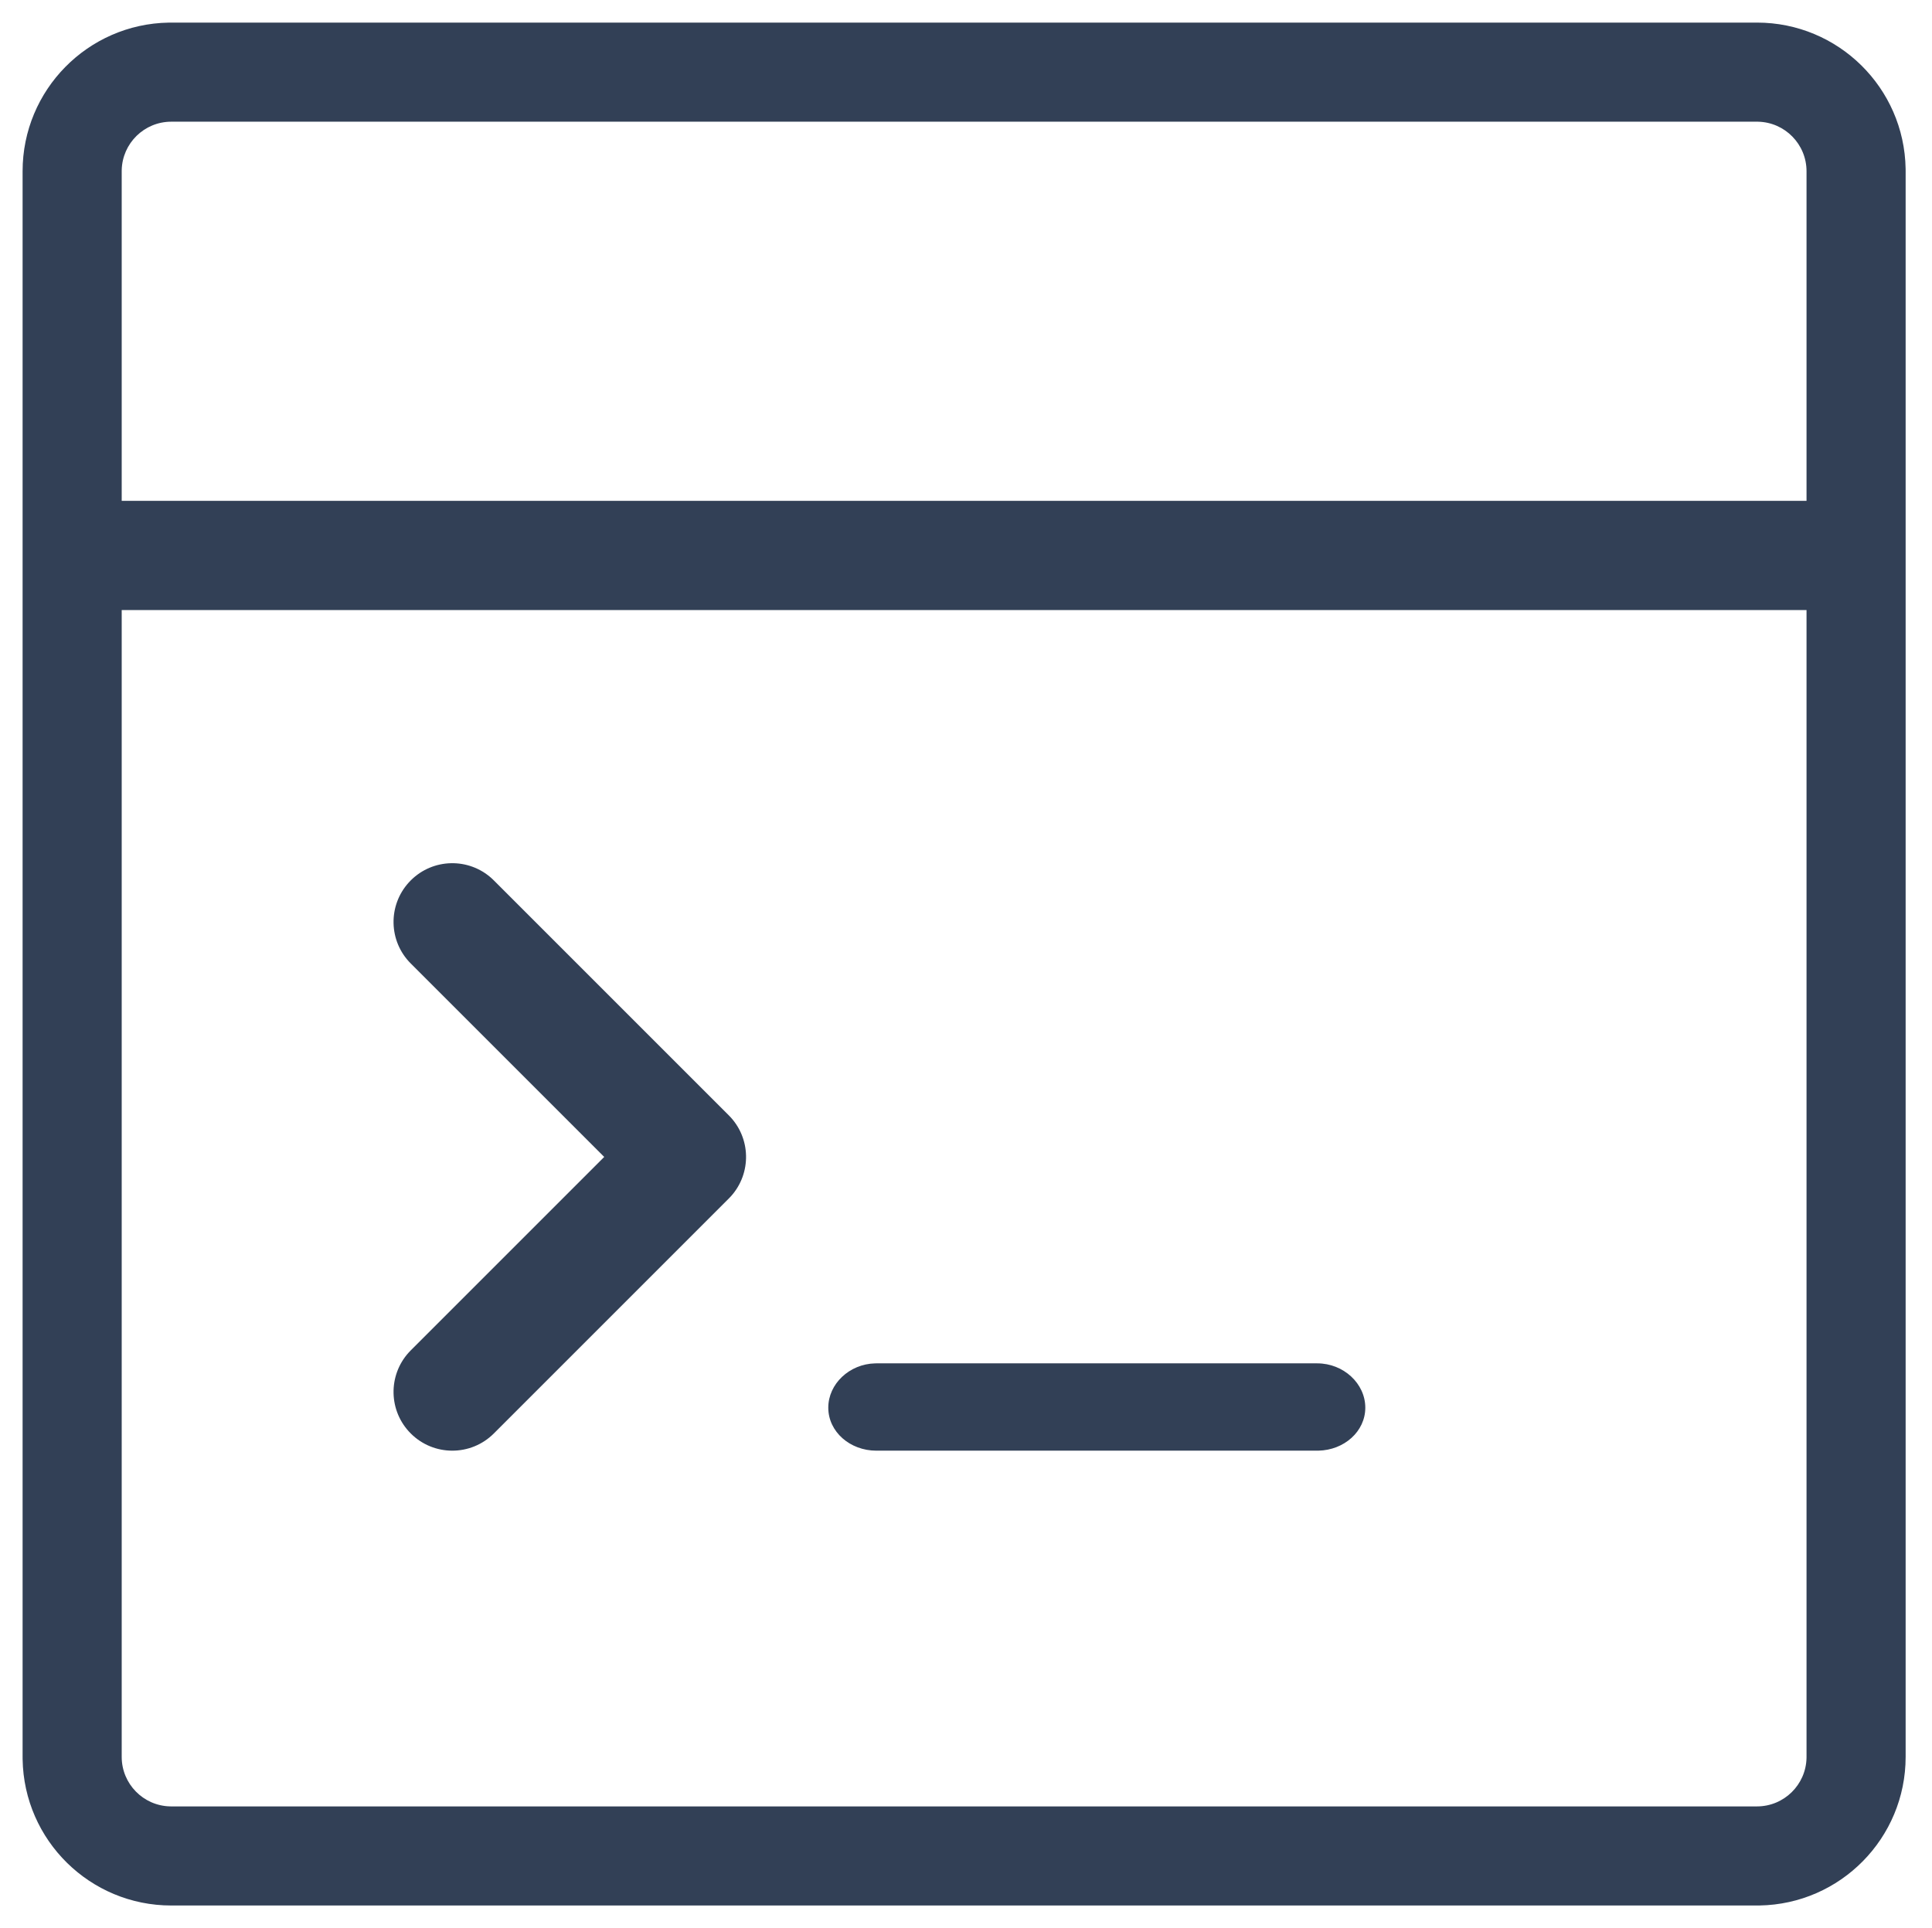 <?xml version="1.0" encoding="UTF-8"?>
<svg width="513px" height="512px" viewBox="0 0 513 512" version="1.1" xmlns="http://www.w3.org/2000/svg" xmlns:xlink="http://www.w3.org/1999/xlink">
    <!-- Generator: Sketch 61.1 (89650) - https://sketch.com -->
    <title>Command-Icon</title>
    <desc>Created with Sketch.</desc>
    <g id="Command-Icon" stroke="none" stroke-width="1" fill="none" fill-rule="evenodd" transform="translate(0, 0)">
        <path d="M466.526,6 C488.109,6 505.646,23.321 505.995,44.821 L506,45.474 L506,466.526 C506,488.109 488.679,505.646 467.179,505.995 L466.526,506 L45.474,506 C23.891,506 6.354,488.679 6.005,467.179 L6,466.526 L6,45.474 C6,23.891 23.321,6.354 44.821,6.005 L45.474,6 L466.526,6 Z M479.684,162 L32.315,162 L32.316,466.526 C32.316,473.689 38.04,479.516 45.163,479.681 L45.474,479.684 L466.526,479.684 C473.689,479.684 479.516,473.96 479.681,466.837 L479.684,466.526 L479.684,162 Z M130.565,233.252 L131.129,233.789 L193.529,296.189 C199.436,302.097 199.615,311.564 194.066,317.687 L193.529,318.251 L131.129,380.651 C125.036,386.743 115.159,386.743 109.067,380.651 C103.159,374.744 102.98,365.277 108.53,359.153 L109.067,358.589 L160.436,307.22 L109.067,255.851 C103.159,249.944 102.98,240.477 108.53,234.353 L109.067,233.789 C114.974,227.882 124.441,227.703 130.565,233.252 Z M349.773,362.034 C356.729,362.034 362.525,367.385 362.525,373.806 C362.525,380.129 356.903,385.069 350.088,385.217 L349.773,385.22 L232.684,385.22 C225.729,385.22 219.932,380.226 219.932,373.806 C219.932,367.481 225.557,362.194 232.374,362.038 L232.684,362.034 L349.773,362.034 Z M466.526,32.316 L45.474,32.316 C38.311,32.316 32.484,38.04 32.319,45.163 L32.316,45.474 L32.315,133 L479.684,133 L479.684,45.474 C479.684,38.311 473.96,32.484 466.837,32.319 L466.526,32.316 Z" id="Combined-Shape" fill="#324056" fill-rule="nonzero"></path>
    </g>
</svg>